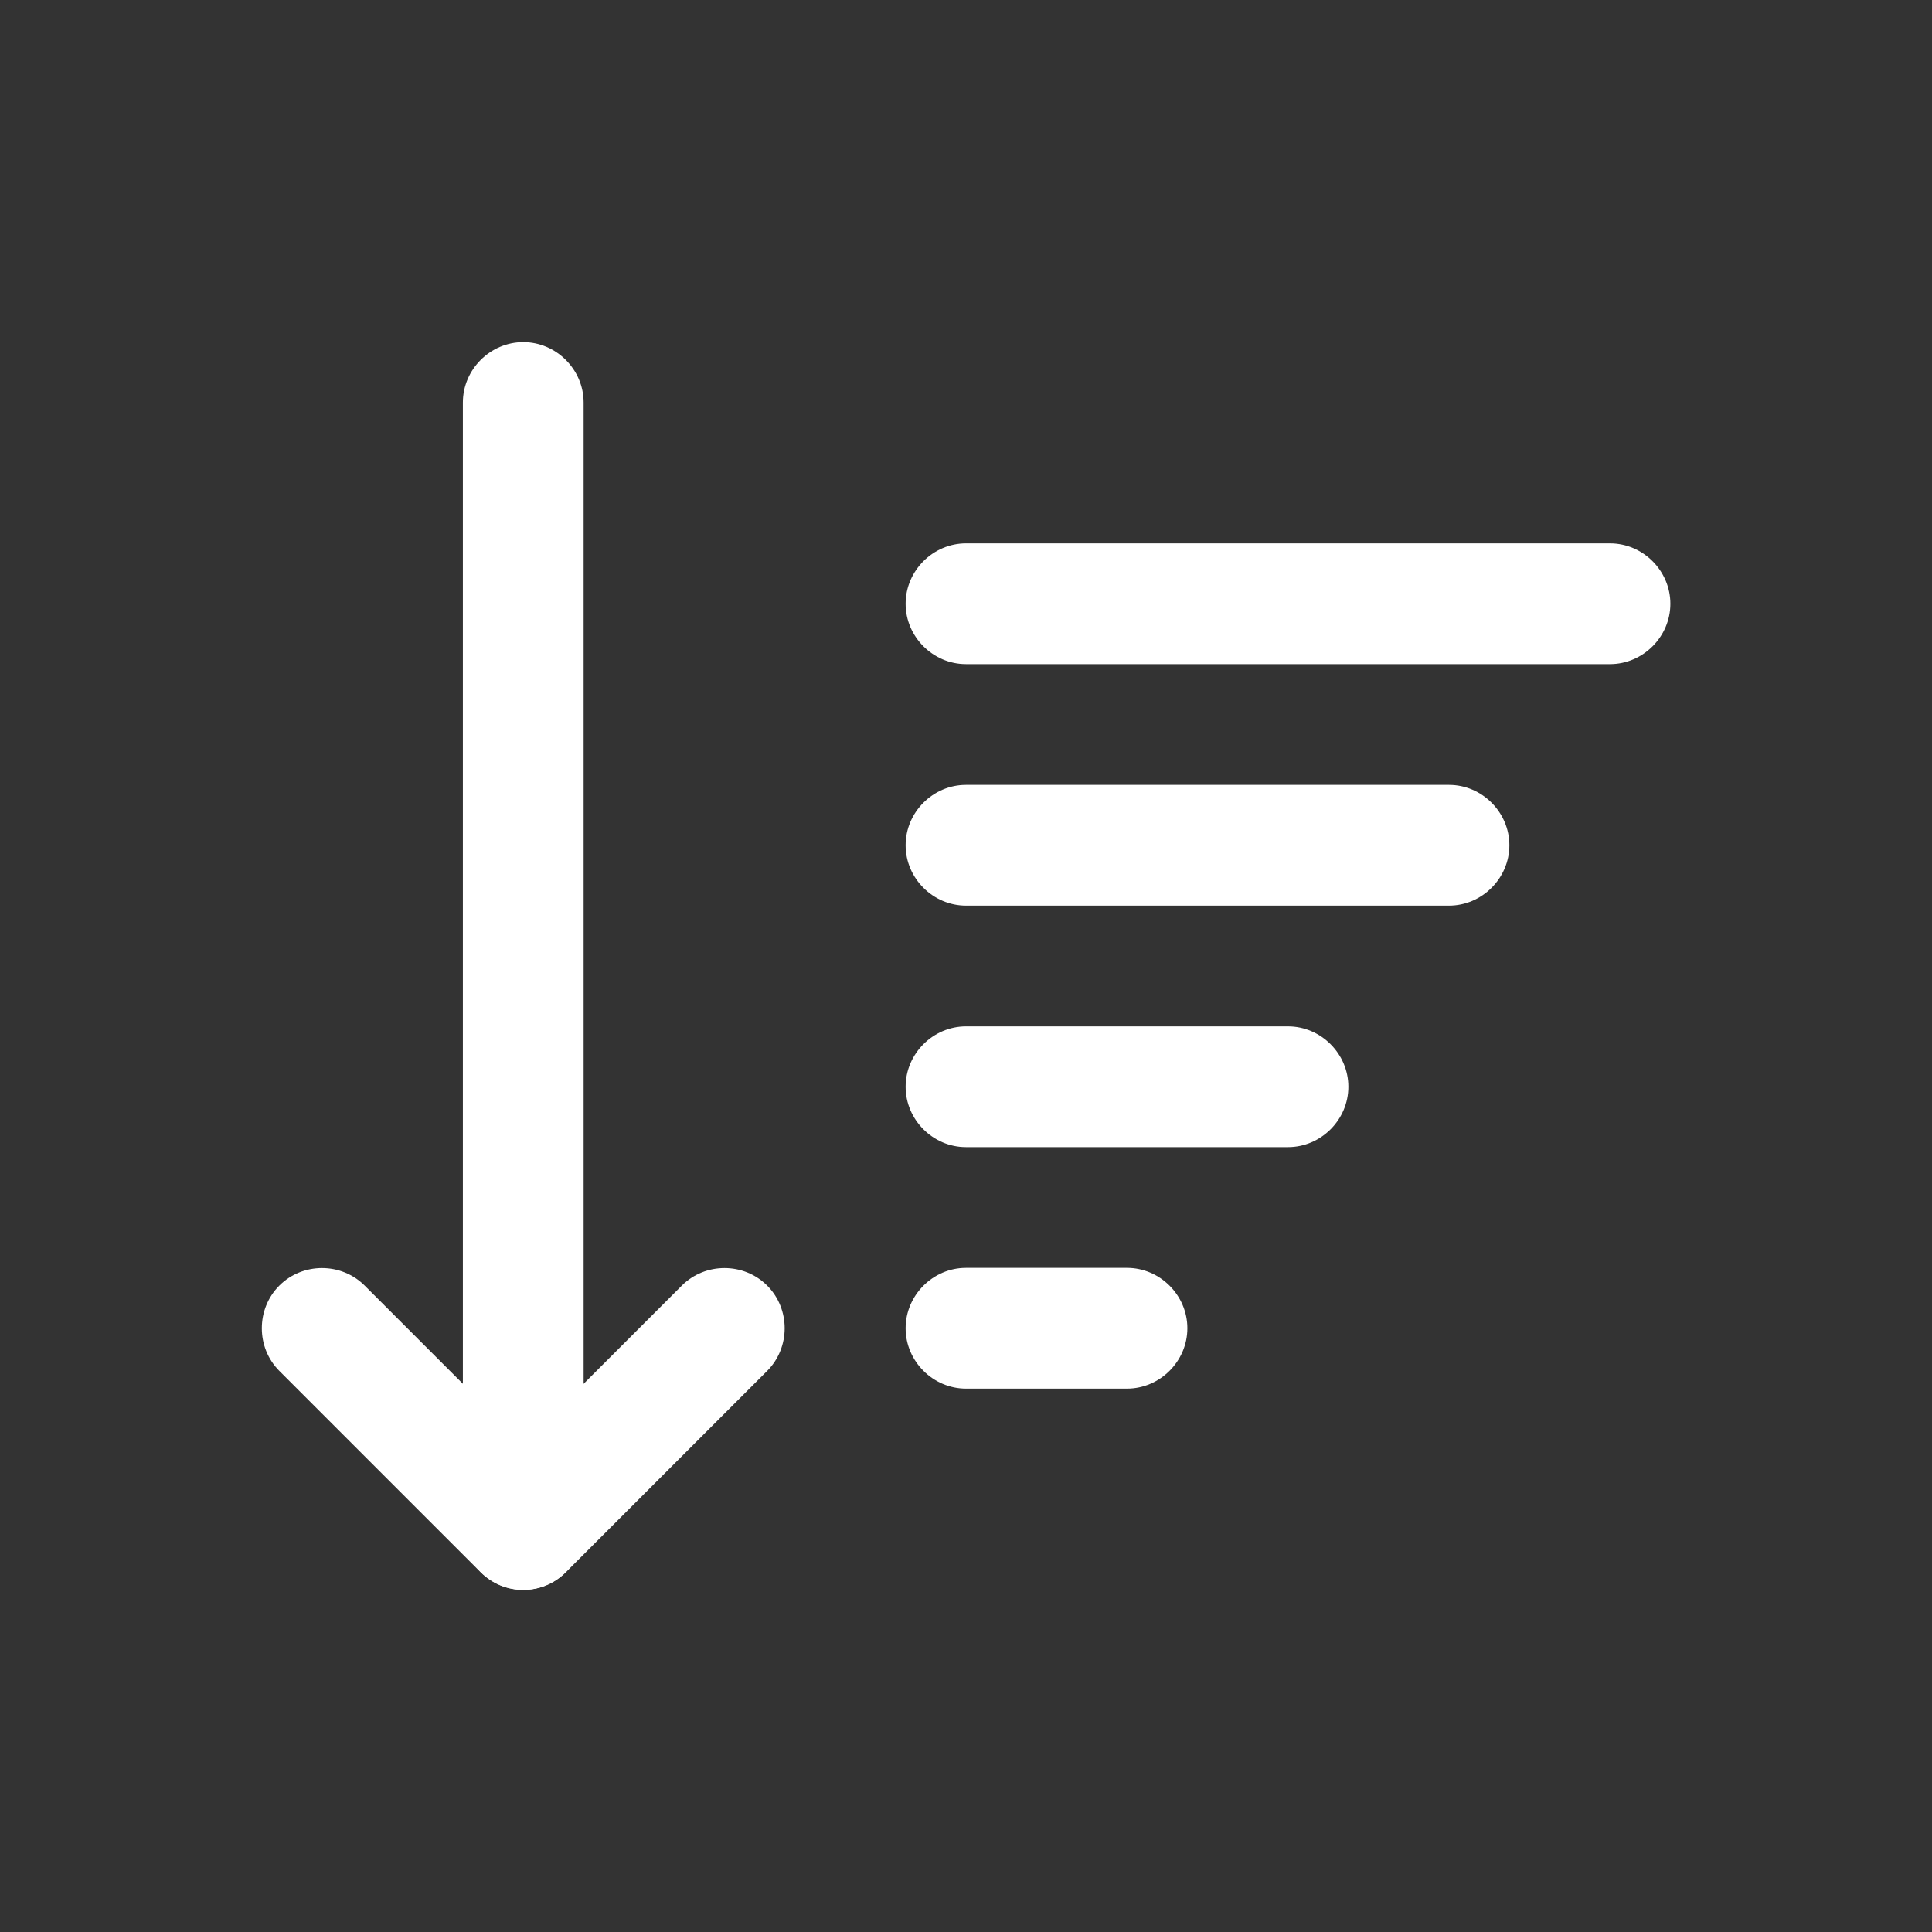 <svg viewBox="0 0 24 24" fill="none" xmlns="http://www.w3.org/2000/svg"><rect x="0" y="0" width="24" height="24" fill="#333333" stroke="none"/><g id="SVGRepo_bgCarrier" stroke-width="0"></g><g id="SVGRepo_tracerCarrier" stroke-linecap="round" stroke-linejoin="round"></g><g id="SVGRepo_iconCarrier"> <path d="M6.5 19.75C6.31 19.75 6.12 19.68 5.97 19.53L3.47 17.03C3.18 16.74 3.18 16.26 3.47 15.97C3.76 15.68 4.24 15.68 4.53 15.97L6.5 17.94L8.47 15.97C8.76 15.68 9.24 15.68 9.53 15.97C9.82 16.26 9.82 16.74 9.53 17.03L7.03 19.53C6.88 19.68 6.69 19.75 6.5 19.75Z" fill="#fff"></path> <path d="M6.5 19.75C6.09 19.75 5.75 19.41 5.75 19V5C5.75 4.59 6.09 4.25 6.5 4.25C6.91 4.25 7.25 4.59 7.25 5V19C7.25 19.41 6.91 19.75 6.5 19.75Z" fill="#fff"></path> <path d="M20 8.25H12C11.59 8.25 11.25 7.91 11.25 7.5C11.25 7.09 11.59 6.75 12 6.75H20C20.41 6.75 20.75 7.09 20.75 7.5C20.75 7.91 20.41 8.25 20 8.25Z" fill="#fff"></path> <path d="M16 14.25H12C11.59 14.25 11.25 13.91 11.25 13.5C11.25 13.09 11.59 12.75 12 12.75H16C16.41 12.75 16.75 13.09 16.75 13.5C16.75 13.91 16.41 14.25 16 14.25Z" fill="#fff"></path> <path d="M14 17.25H12C11.59 17.25 11.25 16.91 11.25 16.5C11.25 16.09 11.59 15.75 12 15.75H14C14.41 15.75 14.75 16.09 14.75 16.5C14.75 16.91 14.41 17.25 14 17.25Z" fill="#fff"></path> <path d="M18 11.25H12C11.59 11.25 11.25 10.91 11.25 10.5C11.25 10.09 11.59 9.75 12 9.75H18C18.41 9.75 18.75 10.09 18.75 10.5C18.75 10.91 18.41 11.25 18 11.25Z" fill="#fff"></path> </g></svg>